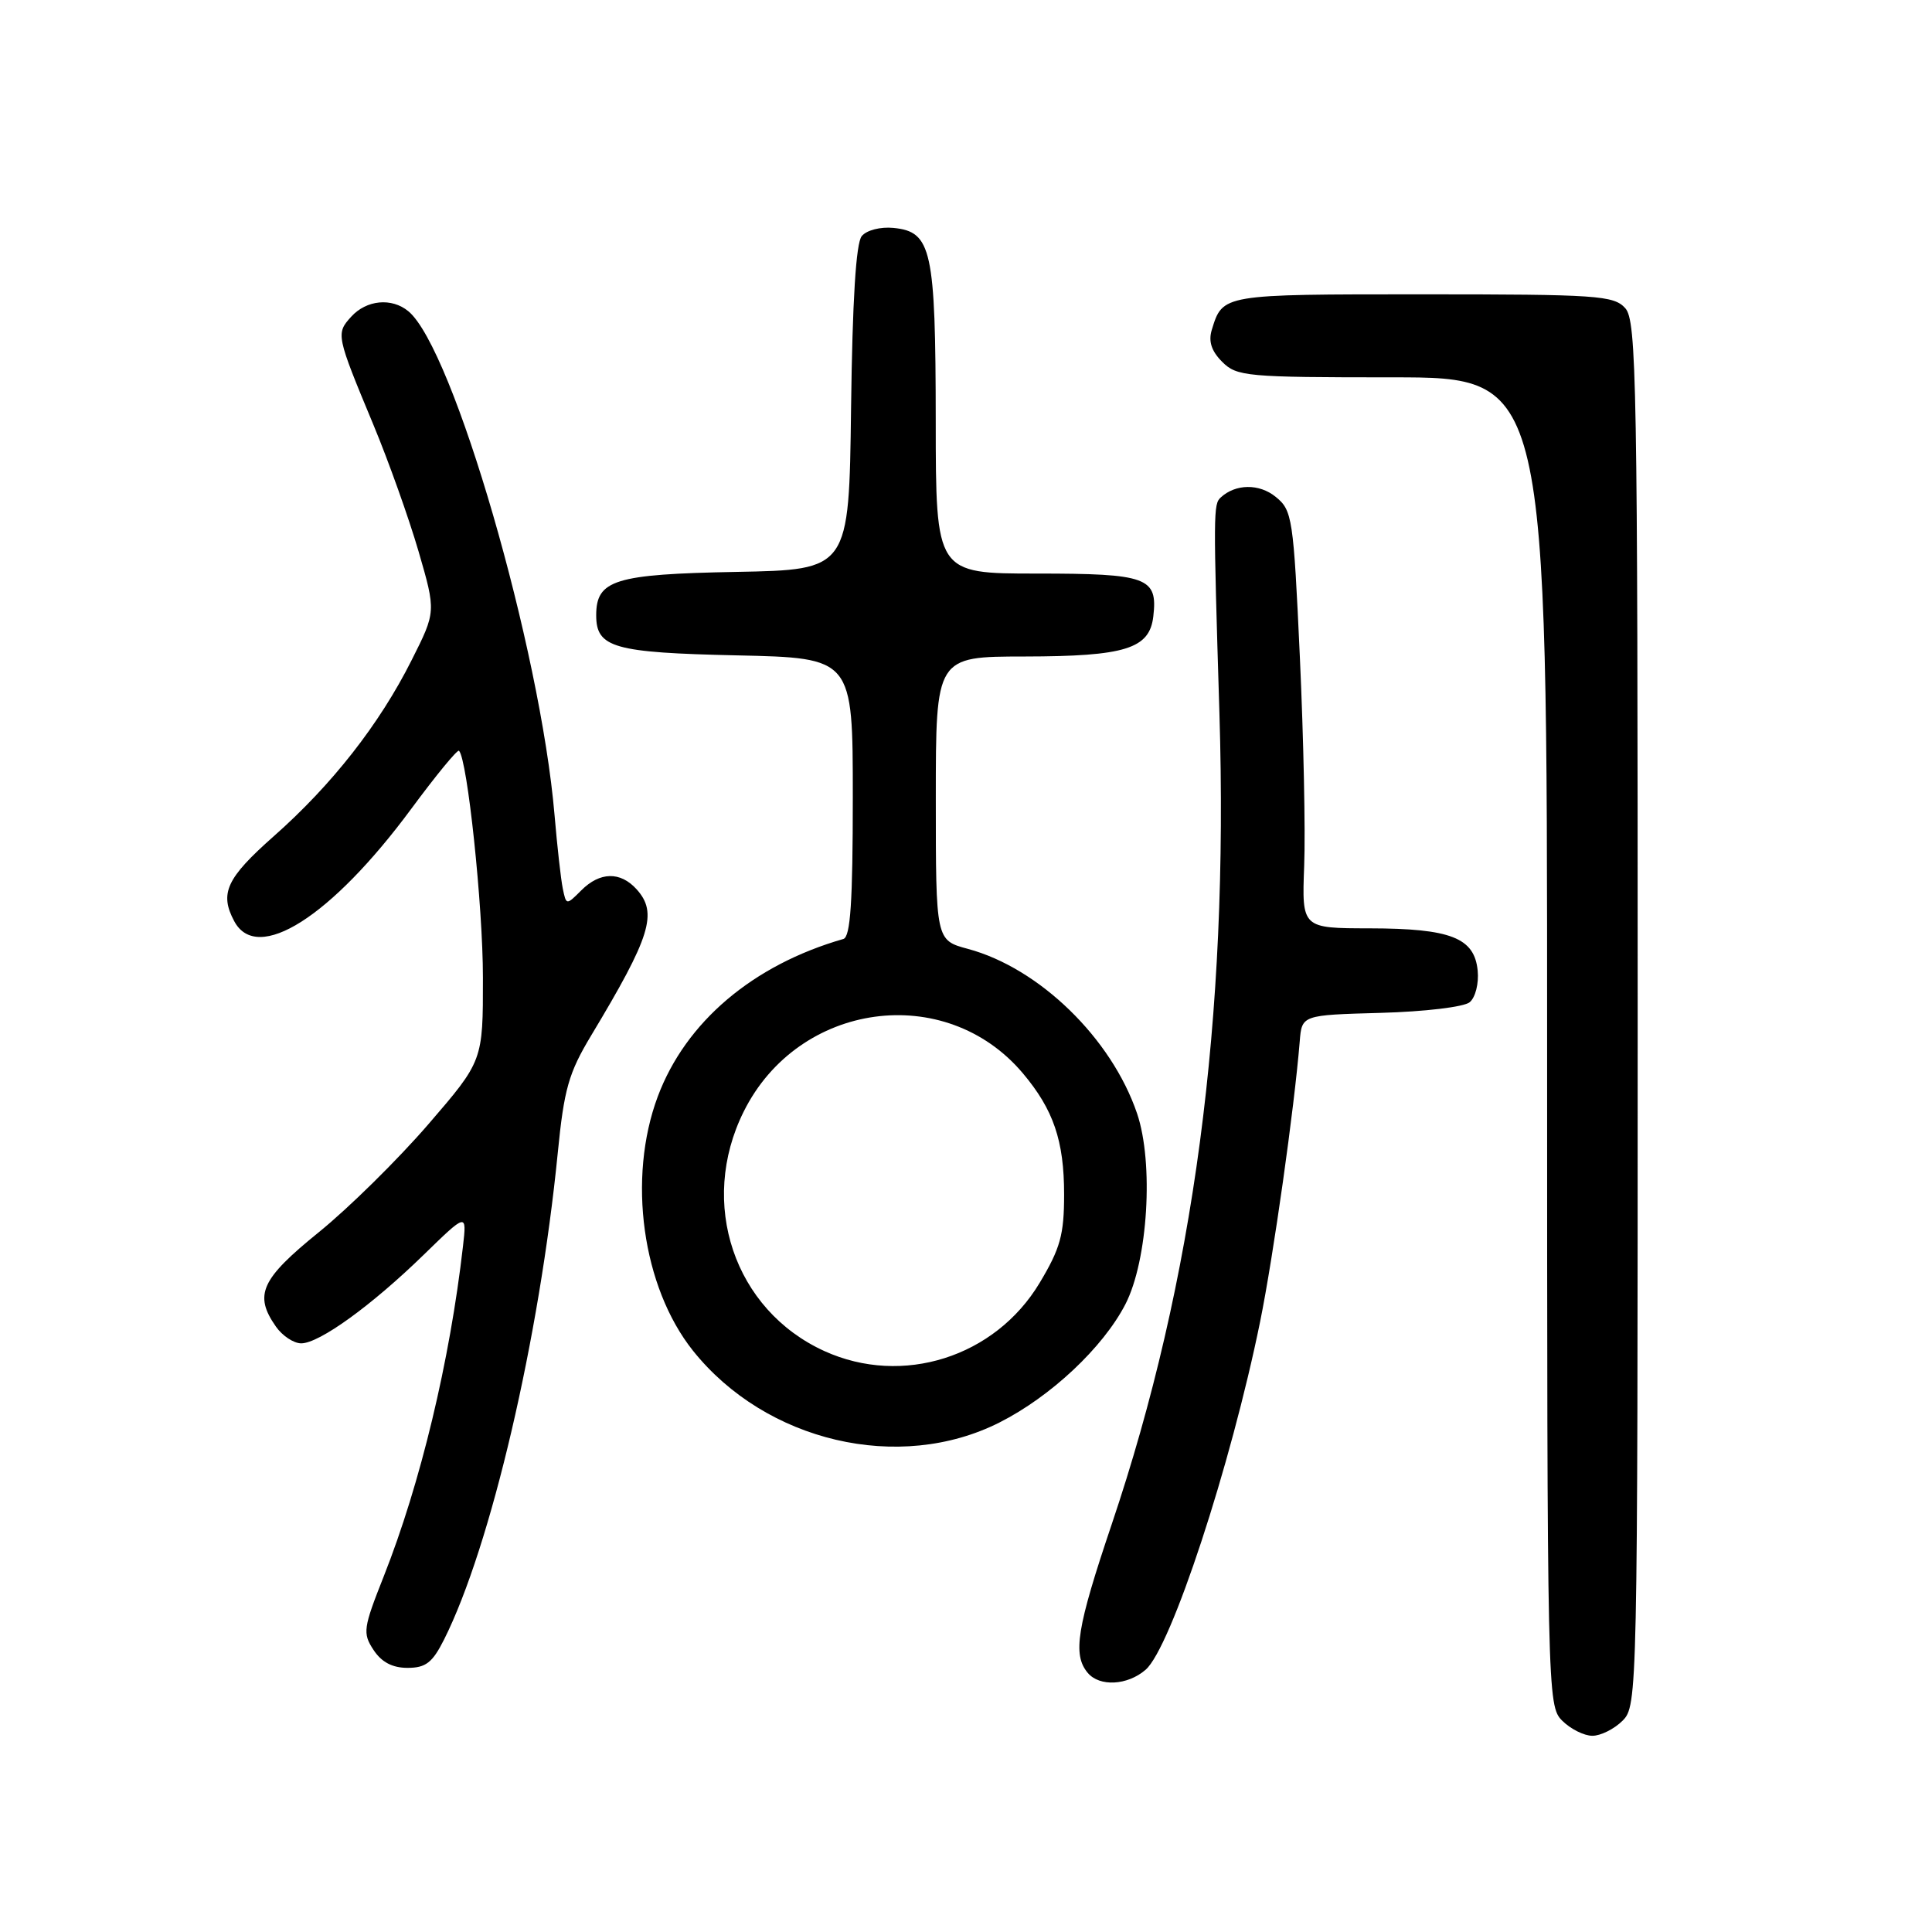 <?xml version="1.0" encoding="UTF-8" standalone="no"?>
<!DOCTYPE svg PUBLIC "-//W3C//DTD SVG 1.1//EN" "http://www.w3.org/Graphics/SVG/1.1/DTD/svg11.dtd" >
<svg xmlns="http://www.w3.org/2000/svg" xmlns:xlink="http://www.w3.org/1999/xlink" version="1.1" viewBox="0 0 256 256">
 <g >
 <path fill="currentColor"
d=" M 215.00 228.00 C 216.97 226.03 217.00 224.67 217.00 134.33 C 217.00 50.43 216.86 42.50 215.35 40.83 C 213.83 39.15 211.63 39.00 188.47 39.00 C 161.89 39.00 162.02 38.98 160.57 43.70 C 160.10 45.23 160.52 46.52 161.95 47.95 C 163.88 49.88 165.16 50.00 184.50 50.00 C 205.00 50.00 205.00 50.00 205.00 138.00 C 205.00 224.67 205.03 226.03 207.00 228.00 C 208.10 229.10 209.90 230.00 211.00 230.00 C 212.10 230.00 213.90 229.10 215.00 228.00 Z  M 151.80 221.25 C 155.16 218.34 163.09 194.21 166.98 175.09 C 168.74 166.40 171.50 146.86 172.22 138.00 C 172.50 134.50 172.50 134.50 182.94 134.21 C 188.78 134.05 193.98 133.43 194.74 132.80 C 195.50 132.17 195.97 130.31 195.80 128.61 C 195.37 124.26 192.24 123.03 181.50 123.01 C 172.50 123.00 172.50 123.00 172.81 114.75 C 172.99 110.21 172.73 97.77 172.24 87.10 C 171.39 68.56 171.24 67.62 169.03 65.83 C 166.85 64.06 163.73 64.10 161.76 65.91 C 160.77 66.81 160.76 67.76 161.58 94.50 C 162.82 135.00 158.21 169.66 147.30 202.00 C 142.68 215.70 142.11 219.23 144.12 221.65 C 145.68 223.53 149.39 223.34 151.80 221.25 Z  M 58.84 217.25 C 65.03 204.93 71.48 177.31 73.91 152.73 C 74.74 144.32 75.35 142.17 78.32 137.23 C 86.23 124.08 87.19 120.98 84.35 117.83 C 82.19 115.45 79.49 115.51 77.02 117.98 C 75.04 119.96 75.03 119.96 74.57 117.73 C 74.32 116.51 73.83 112.12 73.48 108.00 C 71.61 85.99 60.07 46.19 54.12 41.25 C 51.91 39.41 48.56 39.73 46.53 41.97 C 44.50 44.21 44.54 44.42 49.48 56.29 C 51.49 61.12 54.18 68.67 55.46 73.06 C 57.78 81.05 57.78 81.05 54.54 87.48 C 50.28 95.97 43.98 104.00 36.27 110.81 C 30.00 116.36 29.06 118.37 31.04 122.07 C 34.08 127.75 43.90 121.51 54.49 107.18 C 57.77 102.74 60.61 99.28 60.82 99.48 C 61.93 100.60 63.99 120.04 63.99 129.53 C 64.00 140.57 64.00 140.57 56.75 148.98 C 52.76 153.60 46.24 160.04 42.25 163.27 C 34.56 169.50 33.62 171.58 36.56 175.78 C 37.41 177.00 38.92 178.00 39.91 178.00 C 42.31 178.00 49.24 172.99 56.17 166.24 C 61.85 160.71 61.85 160.71 61.35 165.11 C 59.61 180.34 55.71 196.59 50.85 208.87 C 48.13 215.74 48.03 216.40 49.49 218.62 C 50.55 220.24 51.99 221.00 54.00 221.00 C 56.42 221.00 57.30 220.31 58.84 217.25 Z  M 132.45 188.48 C 139.25 185.04 146.16 178.55 149.12 172.82 C 152.11 167.01 152.90 154.10 150.66 147.52 C 147.27 137.57 137.72 128.28 128.25 125.73 C 124.00 124.59 124.00 124.59 124.00 105.79 C 124.00 87.00 124.00 87.00 135.75 86.99 C 149.11 86.97 152.33 85.97 152.82 81.67 C 153.42 76.51 152.04 76.00 137.38 76.00 C 124.00 76.00 124.00 76.00 123.99 55.75 C 123.97 33.06 123.45 30.70 118.39 30.20 C 116.67 30.03 114.83 30.50 114.19 31.28 C 113.42 32.19 112.95 39.84 112.77 54.08 C 112.50 75.50 112.50 75.50 97.55 75.78 C 81.45 76.08 79.00 76.84 79.00 81.53 C 79.00 85.82 81.30 86.48 97.65 86.84 C 113.00 87.18 113.00 87.18 113.00 105.62 C 113.00 119.52 112.69 124.15 111.75 124.42 C 99.76 127.86 90.86 135.41 87.16 145.29 C 83.10 156.14 85.10 170.54 91.82 178.97 C 101.48 191.06 119.16 195.20 132.45 188.48 Z  M 109.25 179.03 C 97.28 173.59 92.50 159.42 98.55 147.28 C 105.80 132.72 125.27 130.05 135.53 142.21 C 139.59 147.03 141.00 151.16 141.00 158.26 C 141.00 163.62 140.50 165.41 137.75 170.00 C 131.85 179.83 119.58 183.72 109.25 179.03 Z "/>
</g>
</svg>
